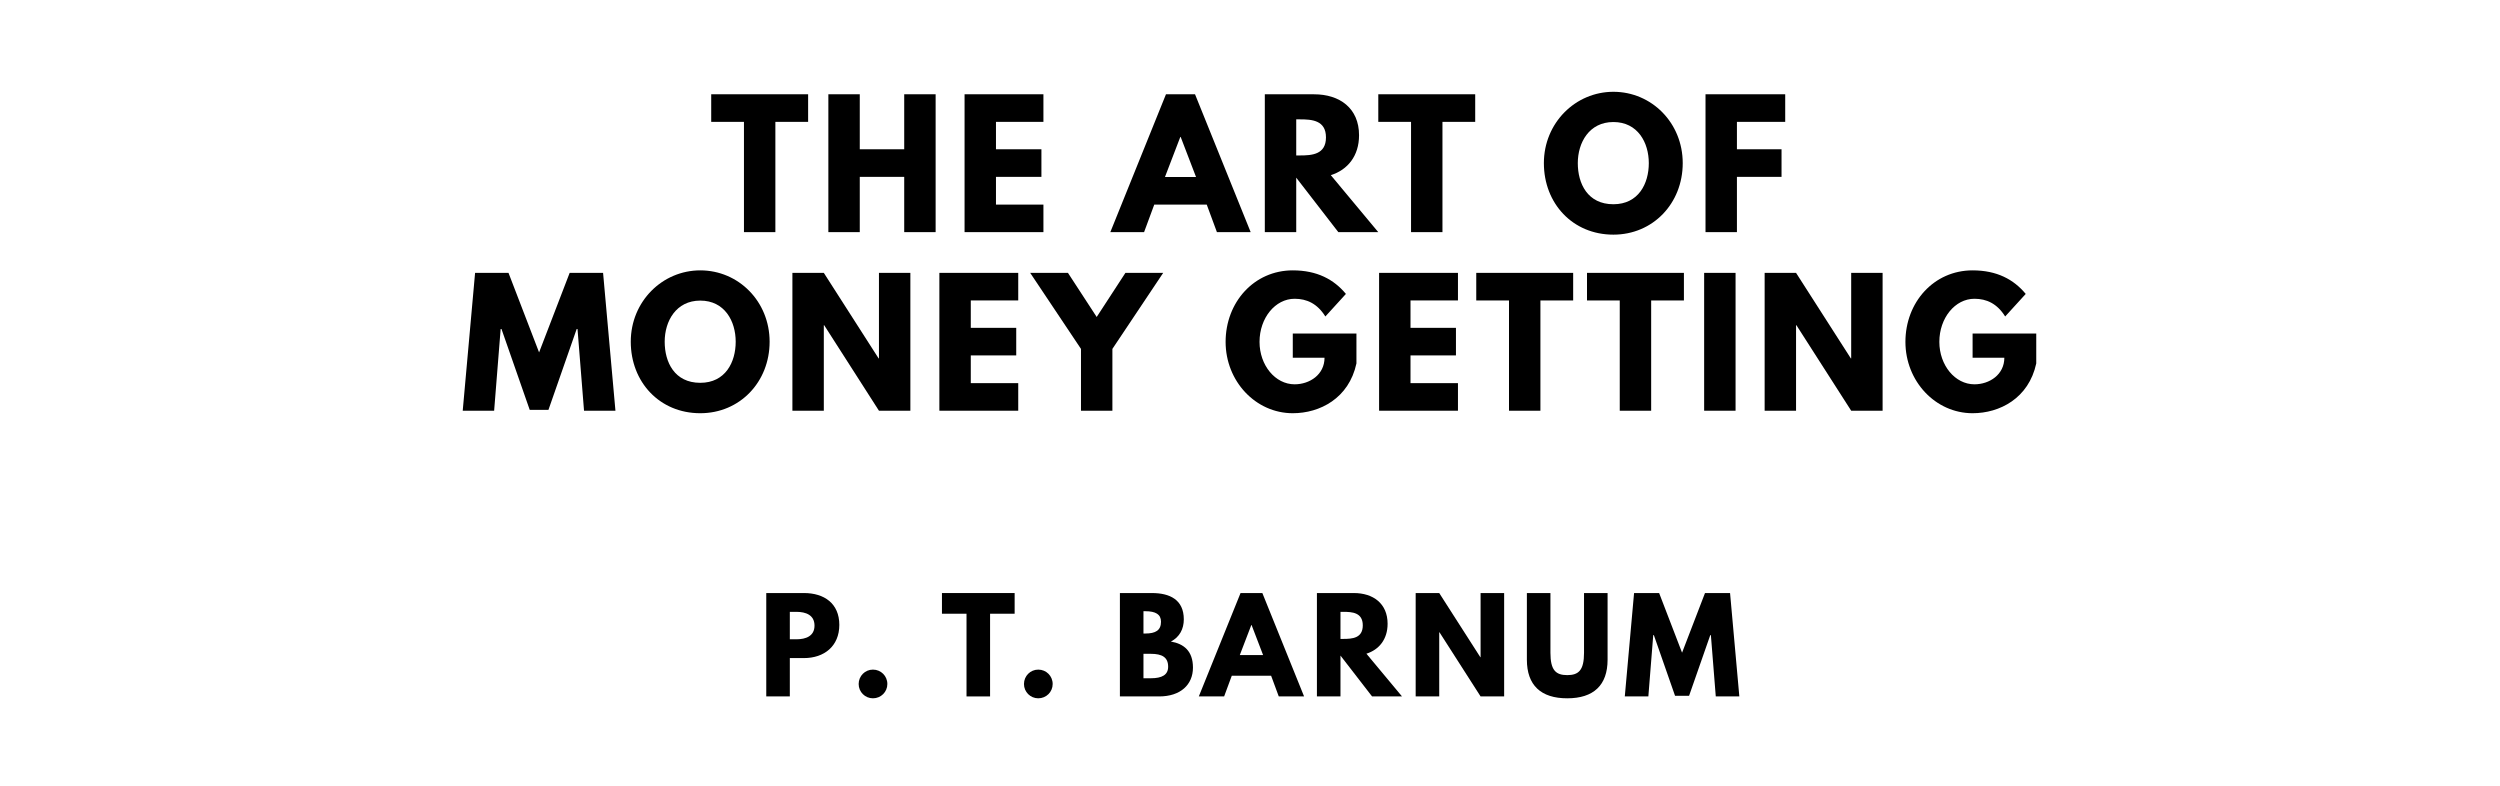 <?xml version="1.0" encoding="utf-8"?>
<svg xmlns="http://www.w3.org/2000/svg" xmlns:svg="http://www.w3.org/2000/svg" version="1.1" viewBox="0 0 1400 440">
	<title>The titlepage for the Standard Ebooks edition of The Art of Money Getting, by P. T. Barnum</title>
	<g aria-label="THE ART OF">
		<path d="m 398.278,68.246 h 18.339 V 130 H 434.208 V 68.246 h 18.339 V 52.807 h -54.269 z"/>
		<path d="m 481.472,99.029 h 24.889 V 130 h 17.591 V 52.807 H 506.361 V 83.591 H 481.472 V 52.807 H 463.882 V 130 h 17.591 z"/>
		<path d="M 584.317,52.807 H 540.154 V 130 h 44.164 v -15.439 h -26.573 V 99.029 h 25.45 V 83.591 h -25.45 V 68.246 h 26.573 z"/>
		<path d="M 669.219,52.807 H 652.939 L 621.781,130 h 18.901 l 5.708,-15.439 h 29.38 L 681.477,130 h 18.901 z m 0.561,46.316 H 652.377 l 8.608,-22.456 h 0.187 z"/>
		<path d="M 708.297,52.807 V 130 h 17.591 V 99.497 L 749.466,130 h 22.363 l -26.573,-31.906 c 9.45,-2.994 15.813,-10.76 15.813,-22.363 0,-15.158 -10.854,-22.924 -25.17,-22.924 z m 17.591,34.246 V 66.842 h 2.058 c 6.643,0 14.596,0.468 14.596,10.105 0,9.637 -7.953,10.105 -14.596,10.105 z"/>
		<path d="m 771.845,68.246 h 18.339 V 130 h 17.591 V 68.246 h 18.339 V 52.807 h -54.269 z"/>
		<path d="m 864.572,91.357 c 0,22.55 16.094,40.047 38.924,40.047 22.175,0 38.83,-17.497 38.83,-40.047 0,-22.55 -17.404,-39.953 -38.83,-39.953 -21.24,0 -38.924,17.404 -38.924,39.953 z m 18.994,0 c 0,-11.509 6.363,-23.018 19.93,-23.018 13.661,0 19.836,11.509 19.836,23.018 0,11.509 -5.801,23.018 -19.836,23.018 -14.409,0 -19.93,-11.509 -19.93,-23.018 z"/>
		<path d="M 999.719,52.807 H 955.088 V 130 h 17.591 V 99.029 h 24.982 V 83.591 H 972.678 V 68.246 h 27.041 z"/>
	</g>
	<g aria-label="MONEY GETTING">
		<path d="m 327.055,230 h 17.591 l -6.924,-77.193 h -18.713 l -17.123,44.538 -17.123,-44.538 H 266.049 L 259.125,230 h 17.591 l 3.649,-45.754 h 0.468 l 15.813,45.287 h 10.48 l 15.813,-45.287 h 0.468 z"/>
		<path d="m 353.23,191.357 c 0,22.55 16.094,40.047 38.924,40.047 22.175,0 38.83,-17.497 38.83,-40.047 0,-22.55 -17.404,-39.953 -38.83,-39.953 -21.24,0 -38.924,17.404 -38.924,39.953 z m 18.994,0 c 0,-11.509 6.363,-23.018 19.93,-23.018 13.661,0 19.836,11.509 19.836,23.018 0,11.509 -5.801,23.018 -19.836,23.018 -14.409,0 -19.93,-11.509 -19.93,-23.018 z"/>
		<path d="m 461.337,182.094 h 0.187 L 492.214,230 h 17.591 v -77.193 h -17.591 v 47.906 h -0.187 L 461.337,152.807 H 443.746 V 230 h 17.591 z"/>
		<path d="M 570.213,152.807 H 526.049 V 230 h 44.164 v -15.439 h -26.573 v -15.532 h 25.45 v -15.439 h -25.45 v -15.345 h 26.573 z"/>
		<path d="m 576.904,152.807 28.444,42.573 V 230 h 17.591 v -34.62 l 28.444,-42.573 h -21.146 l -16.094,24.702 -16.094,-24.702 z"/>
		<path d="m 759.607,186.772 h -35.649 v 13.567 h 17.778 c 0,9.45 -8.327,14.877 -16.749,14.877 -10.854,0 -19.649,-10.667 -19.649,-23.766 0,-13.38 8.795,-24.14 19.649,-24.14 6.83,0 12.725,2.713 17.216,9.918 l 11.509,-12.632 c -6.737,-8.14 -16.187,-13.193 -29.754,-13.193 -21.708,0 -37.614,17.871 -37.614,40.047 0,22.082 16.842,39.953 37.614,39.953 15.158,0 31.439,-8.327 35.649,-27.883 z"/>
		<path d="M 816.455,152.807 H 772.292 V 230 h 44.164 v -15.439 h -26.573 v -15.532 h 25.45 v -15.439 h -25.45 v -15.345 h 26.573 z"/>
		<path d="m 826.702,168.246 h 18.339 V 230 h 17.591 v -61.754 h 18.339 V 152.807 H 826.702 Z"/>
		<path d="M 888.72,168.246 H 907.059 V 230 h 17.591 v -61.754 h 18.339 v -15.439 h -54.269 z"/>
		<path d="M 971.914,152.807 H 954.324 V 230 h 17.591 z"/>
		<path d="m 1005.789,182.094 h 0.187 L 1036.666,230 h 17.591 v -77.193 h -17.591 v 47.906 h -0.187 l -30.69,-47.906 H 988.198 V 230 h 17.591 z"/>
		<path d="m 1140.302,186.772 h -35.649 v 13.567 h 17.778 c 0,9.45 -8.328,14.877 -16.749,14.877 -10.854,0 -19.649,-10.667 -19.649,-23.766 0,-13.38 8.795,-24.14 19.649,-24.14 6.83,0 12.725,2.713 17.216,9.918 l 11.509,-12.632 c -6.737,-8.14 -16.187,-13.193 -29.754,-13.193 -21.708,0 -37.614,17.871 -37.614,40.047 0,22.082 16.842,39.953 37.614,39.953 15.158,0 31.439,-8.327 35.649,-27.883 z"/>
	</g>
	<g aria-label="P. T. BARNUM">
		<path d="M 429.109,332.105 V 390 h 13.193 v -21.474 h 7.93 c 11.298,0 19.789,-6.667 19.789,-18.596 0,-12 -8.491,-17.825 -19.789,-17.825 z M 442.302,358 v -15.368 h 3.719 c 5.193,0 10.105,1.754 10.105,7.719 0,5.895 -4.912,7.649 -10.105,7.649 z"/>
		<path d="m 488.847,374.982 c -4.421,0 -8,3.579 -8,8.07 0,4.421 3.579,8 8,8 4.491,0 8.07,-3.579 8.07,-8 0,-4.491 -3.579,-8.07 -8.07,-8.07 z"/>
		<path d="m 527.494,343.684 h 13.754 V 390 h 13.193 v -46.316 h 13.754 v -11.579 h -40.702 z"/>
		<path d="m 581.424,374.982 c -4.421,0 -8,3.579 -8,8.07 0,4.421 3.579,8 8,8 4.491,0 8.07,-3.579 8.07,-8 0,-4.491 -3.579,-8.07 -8.07,-8.07 z"/>
		<path d="M 627.146,332.105 V 390 h 21.965 c 12,0 18.947,-6.596 18.947,-16.14 0,-9.333 -5.123,-13.333 -12.351,-14.596 4.912,-2.526 7.228,-7.088 7.228,-12.421 0,-11.018 -7.86,-14.737 -17.825,-14.737 z m 13.193,22.667 V 342.281 h 1.053 c 5.754,0 8.772,1.754 8.772,5.895 0,4.842 -3.088,6.596 -8.772,6.596 z m 0,25.053 v -13.684 h 4.14 c 6.246,0 9.684,1.895 9.684,7.228 0,4.561 -3.439,6.456 -9.684,6.456 z"/>
		<path d="M 706.917,332.105 H 694.707 L 671.338,390 h 14.175 l 4.281,-11.579 h 22.035 L 716.11,390 h 14.175 z m 0.421,34.737 H 694.286 L 700.742,350 h 0.14 z"/>
		<path d="M 737.475,332.105 V 390 h 13.193 V 367.123 L 768.353,390 h 16.772 l -19.93,-23.93 c 7.088,-2.246 11.86,-8.07 11.86,-16.772 0,-11.368 -8.14,-17.193 -18.877,-17.193 z m 13.193,25.684 v -15.158 h 1.544 c 4.982,0 10.947,0.351 10.947,7.579 0,7.228 -5.965,7.579 -10.947,7.579 z"/>
		<path d="m 805.97,354.07 h 0.14 L 829.128,390 h 13.193 v -57.895 h -13.193 v 35.93 h -0.14 L 805.97,332.105 H 792.777 V 390 h 13.193 z"/>
		<path d="m 900.245,332.105 h -13.193 v 33.474 c 0,9.684 -2.947,12.491 -9.404,12.491 -6.456,0 -9.403,-2.807 -9.403,-12.491 v -33.474 h -13.193 v 37.333 c 0,14.316 7.86,21.614 22.596,21.614 14.737,0 22.596,-7.298 22.596,-21.614 z"/>
		<path d="m 960.834,390 h 13.193 l -5.193,-57.895 H 954.799 L 941.957,365.509 929.115,332.105 H 915.08 L 909.887,390 h 13.193 l 2.737,-34.316 h 0.351 l 11.86,33.965 h 7.86 l 11.86,-33.965 h 0.351 z"/>
	</g>
</svg>
